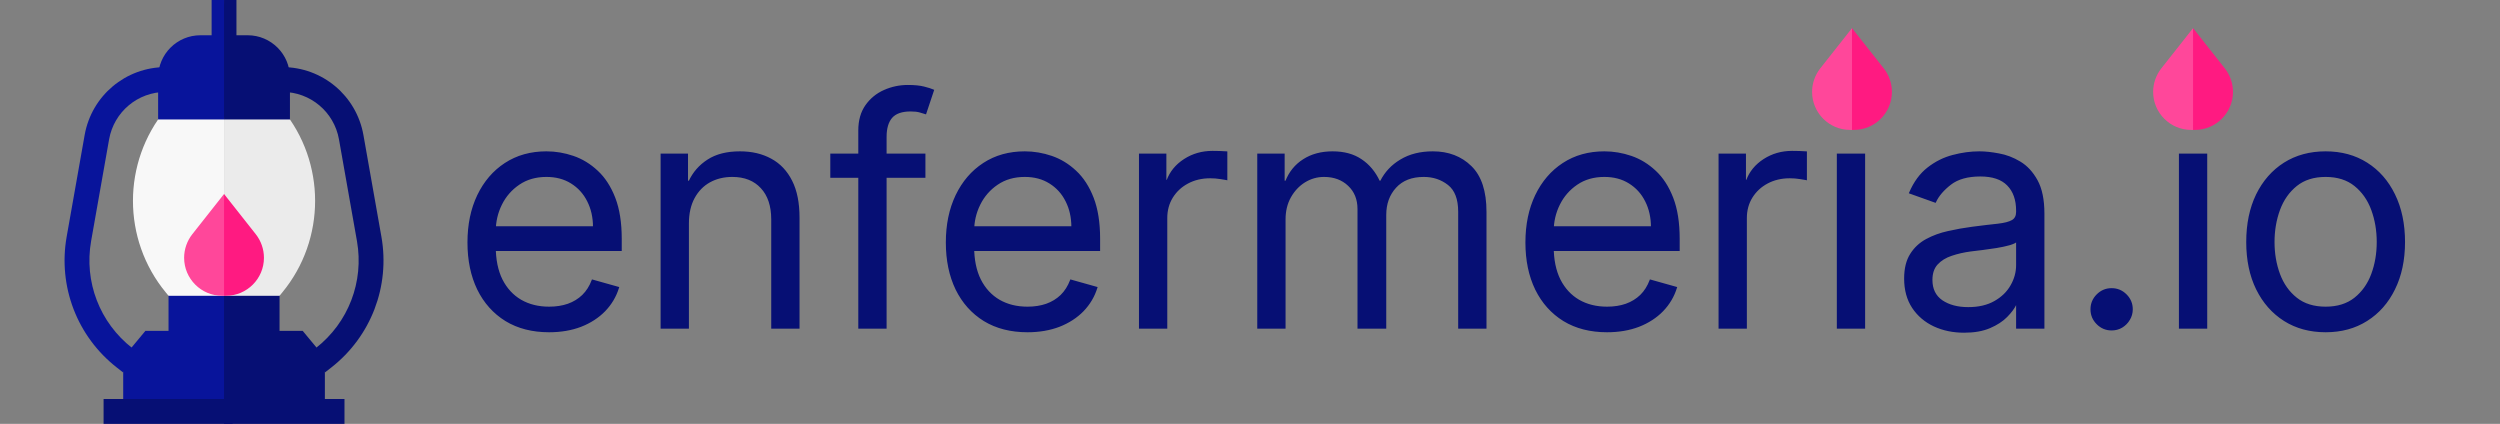 <svg width="3020" height="512" viewBox="0 0 3020 512" fill="none" xmlns="http://www.w3.org/2000/svg">
<rect x="0" y="0" width="3020" height="512" fill="#808080" stroke="none"/>
<path d="M663.335 400.364C643.153 400.364 625.744 395.909 611.108 387C596.562 378 585.335 365.455 577.426 349.364C569.608 333.182 565.699 314.364 565.699 292.909C565.699 271.455 569.608 252.545 577.426 236.182C585.335 219.727 596.335 206.909 610.426 197.727C624.608 188.455 641.153 183.818 660.062 183.818C670.972 183.818 681.744 185.636 692.381 189.273C703.017 192.909 712.699 198.818 721.426 207C730.153 215.091 737.108 225.818 742.29 239.182C747.472 252.545 750.062 269 750.062 288.545V302.182H588.608V274.364H717.335C717.335 262.545 714.972 252 710.244 242.727C705.608 233.455 698.972 226.136 690.335 220.773C681.79 215.409 671.699 212.727 660.062 212.727C647.244 212.727 636.153 215.909 626.79 222.273C617.517 228.545 610.381 236.727 605.381 246.818C600.381 256.909 597.881 267.727 597.881 279.273V297.818C597.881 313.636 600.608 327.045 606.062 338.045C611.608 348.955 619.29 357.273 629.108 363C638.926 368.636 650.335 371.455 663.335 371.455C671.79 371.455 679.426 370.273 686.244 367.909C693.153 365.455 699.108 361.818 704.108 357C709.108 352.091 712.972 346 715.699 338.727L746.79 347.455C743.517 358 738.017 367.273 730.29 375.273C722.563 383.182 713.017 389.364 701.653 393.818C690.29 398.182 677.517 400.364 663.335 400.364ZM831.199 270V396H799.017V186.545H830.108V219.273H832.835C837.744 208.636 845.199 200.091 855.199 193.636C865.199 187.091 878.108 183.818 893.926 183.818C908.108 183.818 920.517 186.727 931.153 192.545C941.79 198.273 950.063 207 955.972 218.727C961.881 230.364 964.835 245.091 964.835 262.909V396H932.653V265.091C932.653 248.636 928.381 235.818 919.835 226.636C911.29 217.364 899.563 212.727 884.653 212.727C874.381 212.727 865.199 214.955 857.108 219.409C849.108 223.864 842.79 230.364 838.153 238.909C833.517 247.455 831.199 257.818 831.199 270ZM1116.91 186.545V213.818H1004.01V186.545H1116.91ZM1037.82 396V157.636C1037.82 145.636 1040.64 135.636 1046.28 127.636C1051.91 119.636 1059.23 113.636 1068.23 109.636C1077.23 105.636 1086.73 103.636 1096.73 103.636C1104.64 103.636 1111.1 104.273 1116.1 105.545C1121.1 106.818 1124.82 108 1127.28 109.091L1118.01 136.909C1116.37 136.364 1114.1 135.682 1111.19 134.864C1108.37 134.045 1104.64 133.636 1100.01 133.636C1089.37 133.636 1081.69 136.318 1076.96 141.682C1072.32 147.045 1070.01 154.909 1070.01 165.273V396H1037.82ZM1241.21 400.364C1221.03 400.364 1203.62 395.909 1188.98 387C1174.44 378 1163.21 365.455 1155.3 349.364C1147.48 333.182 1143.57 314.364 1143.57 292.909C1143.57 271.455 1147.48 252.545 1155.3 236.182C1163.21 219.727 1174.21 206.909 1188.3 197.727C1202.48 188.455 1219.03 183.818 1237.94 183.818C1248.85 183.818 1259.62 185.636 1270.26 189.273C1280.89 192.909 1290.57 198.818 1299.3 207C1308.03 215.091 1314.98 225.818 1320.16 239.182C1325.35 252.545 1327.94 269 1327.94 288.545V302.182H1166.48V274.364H1295.21C1295.21 262.545 1292.85 252 1288.12 242.727C1283.48 233.455 1276.85 226.136 1268.21 220.773C1259.66 215.409 1249.57 212.727 1237.94 212.727C1225.12 212.727 1214.03 215.909 1204.66 222.273C1195.39 228.545 1188.26 236.727 1183.26 246.818C1178.26 256.909 1175.76 267.727 1175.76 279.273V297.818C1175.76 313.636 1178.48 327.045 1183.94 338.045C1189.48 348.955 1197.16 357.273 1206.98 363C1216.8 368.636 1228.21 371.455 1241.21 371.455C1249.66 371.455 1257.3 370.273 1264.12 367.909C1271.03 365.455 1276.98 361.818 1281.98 357C1286.98 352.091 1290.85 346 1293.57 338.727L1324.66 347.455C1321.39 358 1315.89 367.273 1308.16 375.273C1300.44 383.182 1290.89 389.364 1279.53 393.818C1268.16 398.182 1255.39 400.364 1241.21 400.364ZM1376.89 396V186.545H1407.98V218.182H1410.16C1413.98 207.818 1420.89 199.409 1430.89 192.955C1440.89 186.5 1452.16 183.273 1464.71 183.273C1467.07 183.273 1470.03 183.318 1473.57 183.409C1477.12 183.5 1479.8 183.636 1481.62 183.818V216.545C1480.53 216.273 1478.03 215.864 1474.12 215.318C1470.3 214.682 1466.26 214.364 1461.98 214.364C1451.8 214.364 1442.71 216.5 1434.71 220.773C1426.8 224.955 1420.53 230.773 1415.89 238.227C1411.35 245.591 1409.07 254 1409.07 263.455V396H1376.89ZM1519.77 396V186.545H1550.86V219.273H1553.59C1557.95 208.091 1564.99 199.409 1574.72 193.227C1584.45 186.955 1596.13 183.818 1609.77 183.818C1623.59 183.818 1635.09 186.955 1644.27 193.227C1653.54 199.409 1660.77 208.091 1665.95 219.273H1668.13C1673.49 208.455 1681.54 199.864 1692.27 193.5C1702.99 187.045 1715.86 183.818 1730.86 183.818C1749.59 183.818 1764.9 189.682 1776.81 201.409C1788.72 213.045 1794.68 231.182 1794.68 255.818V396H1762.49V255.818C1762.49 240.364 1758.27 229.318 1749.81 222.682C1741.36 216.045 1731.4 212.727 1719.95 212.727C1705.22 212.727 1693.81 217.182 1685.72 226.091C1677.63 234.909 1673.59 246.091 1673.59 259.636V396H1640.86V252.545C1640.86 240.636 1636.99 231.045 1629.27 223.773C1621.54 216.409 1611.59 212.727 1599.4 212.727C1591.04 212.727 1583.22 214.955 1575.95 219.409C1568.77 223.864 1562.95 230.045 1558.49 237.955C1554.13 245.773 1551.95 254.818 1551.95 265.091V396H1519.77ZM1941.34 400.364C1921.15 400.364 1903.74 395.909 1889.11 387C1874.56 378 1863.34 365.455 1855.43 349.364C1847.61 333.182 1843.7 314.364 1843.7 292.909C1843.7 271.455 1847.61 252.545 1855.43 236.182C1863.34 219.727 1874.34 206.909 1888.43 197.727C1902.61 188.455 1919.15 183.818 1938.06 183.818C1948.97 183.818 1959.74 185.636 1970.38 189.273C1981.02 192.909 1990.7 198.818 1999.43 207C2008.15 215.091 2015.11 225.818 2020.29 239.182C2025.47 252.545 2028.06 269 2028.06 288.545V302.182H1866.61V274.364H1995.34C1995.34 262.545 1992.97 252 1988.24 242.727C1983.61 233.455 1976.97 226.136 1968.34 220.773C1959.79 215.409 1949.7 212.727 1938.06 212.727C1925.24 212.727 1914.15 215.909 1904.79 222.273C1895.52 228.545 1888.38 236.727 1883.38 246.818C1878.38 256.909 1875.88 267.727 1875.88 279.273V297.818C1875.88 313.636 1878.61 327.045 1884.06 338.045C1889.61 348.955 1897.29 357.273 1907.11 363C1916.93 368.636 1928.34 371.455 1941.34 371.455C1949.79 371.455 1957.43 370.273 1964.24 367.909C1971.15 365.455 1977.11 361.818 1982.11 357C1987.11 352.091 1990.97 346 1993.7 338.727L2024.79 347.455C2021.52 358 2016.02 367.273 2008.29 375.273C2000.56 383.182 1991.02 389.364 1979.65 393.818C1968.29 398.182 1955.52 400.364 1941.34 400.364ZM2077.02 396V186.545H2108.11V218.182H2110.29C2114.11 207.818 2121.02 199.409 2131.02 192.955C2141.02 186.5 2152.29 183.273 2164.84 183.273C2167.2 183.273 2170.15 183.318 2173.7 183.409C2177.24 183.5 2179.93 183.636 2181.74 183.818V216.545C2180.65 216.273 2178.15 215.864 2174.24 215.318C2170.43 214.682 2166.38 214.364 2162.11 214.364C2151.93 214.364 2142.84 216.5 2134.84 220.773C2126.93 224.955 2120.65 230.773 2116.02 238.227C2111.47 245.591 2109.2 254 2109.2 263.455V396H2077.02ZM2219.89 396V186.545H2252.07V396H2219.89ZM2236.26 151.636C2229.98 151.636 2224.57 149.5 2220.03 145.227C2215.57 140.955 2213.35 135.818 2213.35 129.818C2213.35 123.818 2215.57 118.682 2220.03 114.409C2224.57 110.136 2229.98 108 2236.26 108C2242.53 108 2247.89 110.136 2252.35 114.409C2256.89 118.682 2259.16 123.818 2259.16 129.818C2259.16 135.818 2256.89 140.955 2252.35 145.227C2247.89 149.5 2242.53 151.636 2236.26 151.636ZM2372.65 400.909C2359.38 400.909 2347.34 398.409 2336.52 393.409C2325.7 388.318 2317.11 381 2310.74 371.455C2304.38 361.818 2301.2 350.182 2301.2 336.545C2301.2 324.545 2303.56 314.818 2308.29 307.364C2313.02 299.818 2319.34 293.909 2327.24 289.636C2335.15 285.364 2343.88 282.182 2353.43 280.091C2363.06 277.909 2372.74 276.182 2382.47 274.909C2395.2 273.273 2405.52 272.045 2413.43 271.227C2421.43 270.318 2427.24 268.818 2430.88 266.727C2434.61 264.636 2436.47 261 2436.47 255.818V254.727C2436.47 241.273 2432.79 230.818 2425.43 223.364C2418.15 215.909 2407.11 212.182 2392.29 212.182C2376.93 212.182 2364.88 215.545 2356.15 222.273C2347.43 229 2341.29 236.182 2337.74 243.818L2307.2 232.909C2312.65 220.182 2319.93 210.273 2329.02 203.182C2338.2 196 2348.2 191 2359.02 188.182C2369.93 185.273 2380.65 183.818 2391.2 183.818C2397.93 183.818 2405.65 184.636 2414.38 186.273C2423.2 187.818 2431.7 191.045 2439.88 195.955C2448.15 200.864 2455.02 208.273 2460.47 218.182C2465.93 228.091 2468.65 241.364 2468.65 258V396H2436.47V367.636H2434.84C2432.65 372.182 2429.02 377.045 2423.93 382.227C2418.84 387.409 2412.06 391.818 2403.61 395.455C2395.15 399.091 2384.84 400.909 2372.65 400.909ZM2377.56 372C2390.29 372 2401.02 369.5 2409.74 364.5C2418.56 359.5 2425.2 353.045 2429.65 345.136C2434.2 337.227 2436.47 328.909 2436.47 320.182V290.727C2435.11 292.364 2432.11 293.864 2427.47 295.227C2422.93 296.5 2417.65 297.636 2411.65 298.636C2405.74 299.545 2399.97 300.364 2394.34 301.091C2388.79 301.727 2384.29 302.273 2380.84 302.727C2372.47 303.818 2364.65 305.591 2357.38 308.045C2350.2 310.409 2344.38 314 2339.93 318.818C2335.56 323.545 2333.38 330 2333.38 338.182C2333.38 349.364 2337.52 357.818 2345.79 363.545C2354.15 369.182 2364.74 372 2377.56 372ZM2550.85 398.182C2544.12 398.182 2538.35 395.773 2533.53 390.955C2528.71 386.136 2526.3 380.364 2526.3 373.636C2526.3 366.909 2528.71 361.136 2533.53 356.318C2538.35 351.5 2544.12 349.091 2550.85 349.091C2557.57 349.091 2563.35 351.5 2568.16 356.318C2572.98 361.136 2575.39 366.909 2575.39 373.636C2575.39 378.091 2574.26 382.182 2571.98 385.909C2569.8 389.636 2566.85 392.636 2563.12 394.909C2559.48 397.091 2555.39 398.182 2550.85 398.182ZM2633.14 396V186.545H2665.32V396H2633.14ZM2649.51 151.636C2643.23 151.636 2637.82 149.5 2633.28 145.227C2628.82 140.955 2626.6 135.818 2626.6 129.818C2626.6 123.818 2628.82 118.682 2633.28 114.409C2637.82 110.136 2643.23 108 2649.51 108C2655.78 108 2661.14 110.136 2665.6 114.409C2670.14 118.682 2672.41 123.818 2672.41 129.818C2672.41 135.818 2670.14 140.955 2665.6 145.227C2661.14 149.5 2655.78 151.636 2649.51 151.636ZM2809.36 400.364C2790.45 400.364 2773.86 395.864 2759.59 386.864C2745.4 377.864 2734.31 365.273 2726.31 349.091C2718.4 332.909 2714.45 314 2714.45 292.364C2714.45 270.545 2718.4 251.5 2726.31 235.227C2734.31 218.955 2745.4 206.318 2759.59 197.318C2773.86 188.318 2790.45 183.818 2809.36 183.818C2828.27 183.818 2844.81 188.318 2858.99 197.318C2873.27 206.318 2884.36 218.955 2892.27 235.227C2900.27 251.5 2904.27 270.545 2904.27 292.364C2904.27 314 2900.27 332.909 2892.27 349.091C2884.36 365.273 2873.27 377.864 2858.99 386.864C2844.81 395.864 2828.27 400.364 2809.36 400.364ZM2809.36 371.455C2823.72 371.455 2835.54 367.773 2844.81 360.409C2854.09 353.045 2860.95 343.364 2865.4 331.364C2869.86 319.364 2872.09 306.364 2872.09 292.364C2872.09 278.364 2869.86 265.318 2865.4 253.227C2860.95 241.136 2854.09 231.364 2844.81 223.909C2835.54 216.455 2823.72 212.727 2809.36 212.727C2794.99 212.727 2783.18 216.455 2773.9 223.909C2764.63 231.364 2757.77 241.136 2753.31 253.227C2748.86 265.318 2746.63 278.364 2746.63 292.364C2746.63 306.364 2748.86 319.364 2753.31 331.364C2757.77 343.364 2764.63 353.045 2773.9 360.409C2783.18 367.773 2794.99 371.455 2809.36 371.455Z" fill="#060F74"/>
<path d="M611.108 387L610.582 387.85L610.588 387.854L611.108 387ZM577.426 349.364L576.526 349.799L576.529 349.805L577.426 349.364ZM577.426 236.182L576.525 235.749L576.524 235.751L577.426 236.182ZM610.426 197.727L610.972 198.565L610.973 198.564L610.426 197.727ZM692.381 189.273L692.704 188.326L692.704 188.326L692.381 189.273ZM721.426 207L720.742 207.73L720.746 207.733L721.426 207ZM742.29 239.182L743.222 238.82L743.222 238.82L742.29 239.182ZM750.062 302.182V303.182H751.062V302.182H750.062ZM588.608 302.182H587.608V303.182H588.608V302.182ZM588.608 274.364V273.364H587.608V274.364H588.608ZM717.335 274.364V275.364H718.335V274.364H717.335ZM710.244 242.727L709.35 243.174L709.353 243.181L710.244 242.727ZM690.335 220.773L689.804 221.62L689.808 221.622L690.335 220.773ZM626.79 222.273L627.35 223.101L627.352 223.1L626.79 222.273ZM605.381 246.818L604.485 246.374L604.485 246.374L605.381 246.818ZM606.062 338.045L605.167 338.49L605.171 338.499L606.062 338.045ZM629.108 363L628.604 363.864L628.61 363.867L629.108 363ZM686.244 367.909L686.572 368.854L686.579 368.851L686.244 367.909ZM704.108 357L704.802 357.72L704.809 357.714L704.108 357ZM715.699 338.727L715.969 337.764L715.085 337.516L714.763 338.376L715.699 338.727ZM746.79 347.455L747.745 347.751L748.049 346.769L747.06 346.492L746.79 347.455ZM730.29 375.273L731.005 375.972L731.009 375.967L730.29 375.273ZM701.653 393.818L702.012 394.752L702.018 394.749L701.653 393.818ZM663.335 399.364C643.304 399.364 626.082 394.944 611.628 386.146L610.588 387.854C625.407 396.874 643.003 401.364 663.335 401.364V399.364ZM611.634 386.15C597.256 377.253 586.154 364.853 578.324 348.923L576.529 349.805C584.516 366.056 595.869 378.747 610.582 387.85L611.634 386.15ZM578.327 348.929C570.585 332.906 566.699 314.242 566.699 292.909H564.699C564.699 314.485 568.63 333.457 576.526 349.799L578.327 348.929ZM566.699 292.909C566.699 271.577 570.585 252.819 578.328 236.613L576.524 235.751C568.631 252.271 564.699 271.332 564.699 292.909H566.699ZM578.327 236.615C586.164 220.311 597.047 207.639 610.972 198.565L609.88 196.889C595.623 206.18 584.506 219.144 576.525 235.749L578.327 236.615ZM610.973 198.564C624.974 189.41 641.324 184.818 660.062 184.818V182.818C640.982 182.818 624.242 187.499 609.879 196.89L610.973 198.564ZM660.062 184.818C670.858 184.818 681.522 186.617 692.057 190.219L692.704 188.326C681.967 184.656 671.085 182.818 660.062 182.818V184.818ZM692.057 190.219C702.551 193.807 712.112 199.638 720.742 207.73L722.11 206.27C713.286 197.998 703.483 192.012 692.704 188.326L692.057 190.219ZM720.746 207.733C729.342 215.702 736.219 226.293 741.357 239.543L743.222 238.82C737.997 225.344 730.965 214.48 722.106 206.267L720.746 207.733ZM741.357 239.543C746.482 252.758 749.062 269.082 749.062 288.545H751.062C751.062 268.918 748.462 252.333 743.222 238.82L741.357 239.543ZM749.062 288.545V302.182H751.062V288.545H749.062ZM750.062 301.182H588.608V303.182H750.062V301.182ZM589.608 302.182V274.364H587.608V302.182H589.608ZM588.608 275.364H717.335V273.364H588.608V275.364ZM718.335 274.364C718.335 262.409 715.943 251.704 711.135 242.273L709.353 243.181C714 252.295 716.335 262.682 716.335 274.364H718.335ZM711.139 242.28C706.421 232.845 699.66 225.386 690.863 219.923L689.808 221.622C698.284 226.886 704.795 234.064 709.35 243.174L711.139 242.28ZM690.867 219.926C682.139 214.448 671.857 211.727 660.062 211.727V213.727C671.54 213.727 681.441 216.371 689.804 221.62L690.867 219.926ZM660.062 211.727C647.071 211.727 635.778 214.955 626.228 221.446L627.352 223.1C636.528 216.863 647.417 213.727 660.062 213.727V211.727ZM626.229 221.444C616.813 227.815 609.561 236.129 604.485 246.374L606.277 247.262C611.2 237.325 618.222 229.276 627.35 223.101L626.229 221.444ZM604.485 246.374C599.415 256.607 596.881 267.577 596.881 279.273H598.881C598.881 267.877 601.347 257.212 606.277 247.262L604.485 246.374ZM596.881 279.273V297.818H598.881V279.273H596.881ZM596.881 297.818C596.881 313.748 599.627 327.318 605.167 338.49L606.958 337.601C601.589 326.773 598.881 313.525 598.881 297.818H596.881ZM605.171 338.499C610.797 349.565 618.607 358.032 628.604 363.864L629.612 362.136C619.972 356.513 612.419 348.344 606.954 337.592L605.171 338.499ZM628.61 363.867C638.601 369.603 650.187 372.455 663.335 372.455V370.455C650.484 370.455 639.251 367.67 629.606 362.133L628.61 363.867ZM663.335 372.455C671.883 372.455 679.632 371.26 686.572 368.854L685.917 366.964C679.22 369.286 671.697 370.455 663.335 370.455V372.455ZM686.579 368.851C693.615 366.352 699.694 362.643 704.802 357.72L703.414 356.28C698.522 360.994 692.692 364.557 685.91 366.967L686.579 368.851ZM704.809 357.714C709.923 352.692 713.862 346.473 716.635 339.078L714.763 338.376C712.081 345.527 708.292 351.49 703.407 356.286L704.809 357.714ZM715.429 339.69L746.52 348.417L747.06 346.492L715.969 337.764L715.429 339.69ZM745.835 347.158C742.609 357.553 737.19 366.69 729.571 374.578L731.009 375.967C738.844 367.856 744.425 358.447 747.745 347.751L745.835 347.158ZM729.574 374.574C721.956 382.372 712.534 388.479 701.288 392.887L702.018 394.749C713.5 390.248 723.169 383.992 731.005 375.972L729.574 374.574ZM701.295 392.885C690.063 397.198 677.414 399.364 663.335 399.364V401.364C677.62 401.364 690.517 399.166 702.012 394.752L701.295 392.885ZM831.199 396V397H832.199V396H831.199ZM799.017 396H798.017V397H799.017V396ZM799.017 186.545V185.545H798.017V186.545H799.017ZM830.108 186.545H831.108V185.545H830.108V186.545ZM830.108 219.273H829.108V220.273H830.108V219.273ZM832.835 219.273V220.273H833.475L833.743 219.692L832.835 219.273ZM855.199 193.636L855.741 194.477L855.747 194.473L855.199 193.636ZM931.153 192.545L930.674 193.423L930.679 193.426L931.153 192.545ZM955.972 218.727L955.079 219.177L955.08 219.18L955.972 218.727ZM964.835 396V397H965.835V396H964.835ZM932.653 396H931.653V397H932.653V396ZM919.835 226.636L919.1 227.314L919.103 227.318L919.835 226.636ZM857.108 219.409L856.626 218.533L856.621 218.535L857.108 219.409ZM838.153 238.909L837.274 238.432L837.274 238.432L838.153 238.909ZM830.199 270V396H832.199V270H830.199ZM831.199 395H799.017V397H831.199V395ZM800.017 396V186.545H798.017V396H800.017ZM799.017 187.545H830.108V185.545H799.017V187.545ZM829.108 186.545V219.273H831.108V186.545H829.108ZM830.108 220.273H832.835V218.273H830.108V220.273ZM833.743 219.692C838.571 209.231 845.898 200.83 855.741 194.477L854.657 192.796C844.5 199.352 836.917 208.042 831.927 218.854L833.743 219.692ZM855.747 194.473C865.539 188.064 878.241 184.818 893.926 184.818V182.818C877.975 182.818 864.859 186.118 854.651 192.8L855.747 194.473ZM893.926 184.818C907.969 184.818 920.207 187.698 930.674 193.423L931.633 191.668C920.827 185.757 908.247 182.818 893.926 182.818V184.818ZM930.679 193.426C941.119 199.048 949.253 207.616 955.079 219.177L956.865 218.277C950.872 206.384 942.46 197.498 931.628 191.665L930.679 193.426ZM955.08 219.18C960.897 230.634 963.835 245.194 963.835 262.909H965.835C965.835 244.988 962.865 230.093 956.863 218.274L955.08 219.18ZM963.835 262.909V396H965.835V262.909H963.835ZM964.835 395H932.653V397H964.835V395ZM933.653 396V265.091H931.653V396H933.653ZM933.653 265.091C933.653 248.465 929.333 235.374 920.567 225.955L919.103 227.318C927.428 236.263 931.653 248.808 931.653 265.091H933.653ZM920.571 225.959C911.801 216.443 899.786 211.727 884.653 211.727V213.727C899.339 213.727 910.778 218.284 919.1 227.314L920.571 225.959ZM884.653 211.727C874.231 211.727 864.88 213.988 856.626 218.533L857.59 220.285C865.517 215.921 874.53 213.727 884.653 213.727V211.727ZM856.621 218.535C848.445 223.088 841.995 229.731 837.274 238.432L839.032 239.386C843.584 230.997 849.771 224.639 857.594 220.283L856.621 218.535ZM837.274 238.432C832.541 247.157 830.199 257.693 830.199 270H832.199C832.199 257.943 834.493 247.753 839.032 239.386L837.274 238.432ZM1116.91 186.545H1117.91V185.545H1116.91V186.545ZM1116.91 213.818V214.818H1117.91V213.818H1116.91ZM1004.01 213.818H1003.01V214.818H1004.01V213.818ZM1004.01 186.545V185.545H1003.01V186.545H1004.01ZM1037.82 396H1036.82V397H1037.82V396ZM1046.28 127.636L1045.46 127.06L1045.46 127.06L1046.28 127.636ZM1068.23 109.636L1067.83 108.723L1067.83 108.723L1068.23 109.636ZM1116.1 105.545L1115.85 106.515L1115.85 106.515L1116.1 105.545ZM1127.28 109.091L1128.23 109.407L1128.51 108.546L1127.68 108.177L1127.28 109.091ZM1118.01 136.909L1117.69 137.858L1118.64 138.174L1118.95 137.225L1118.01 136.909ZM1111.19 134.864L1110.91 135.824L1110.92 135.826L1111.19 134.864ZM1076.96 141.682L1076.21 141.021L1076.2 141.028L1076.96 141.682ZM1070.01 396V397H1071.01V396H1070.01ZM1115.91 186.545V213.818H1117.91V186.545H1115.91ZM1116.91 212.818H1004.01V214.818H1116.91V212.818ZM1005.01 213.818V186.545H1003.01V213.818H1005.01ZM1004.01 187.545H1116.91V185.545H1004.01V187.545ZM1038.82 396V157.636H1036.82V396H1038.82ZM1038.82 157.636C1038.82 145.795 1041.6 136.009 1047.1 128.212L1045.46 127.06C1039.68 135.264 1036.82 145.477 1036.82 157.636H1038.82ZM1047.1 128.212C1052.63 120.361 1059.8 114.477 1068.64 110.55L1067.83 108.723C1058.66 112.795 1051.2 118.912 1045.46 127.06L1047.1 128.212ZM1068.64 110.55C1077.51 106.608 1086.87 104.636 1096.73 104.636V102.636C1086.6 102.636 1076.96 104.665 1067.83 108.723L1068.64 110.55ZM1096.73 104.636C1104.6 104.636 1110.96 105.27 1115.85 106.515L1116.34 104.576C1111.23 103.275 1104.69 102.636 1096.73 102.636V104.636ZM1115.85 106.515C1120.84 107.784 1124.5 108.949 1126.87 110.005L1127.68 108.177C1125.15 107.051 1121.36 105.853 1116.34 104.576L1115.85 106.515ZM1126.33 108.775L1117.06 136.593L1118.95 137.225L1128.23 109.407L1126.33 108.775ZM1118.32 135.96C1116.66 135.408 1114.37 134.721 1111.46 133.901L1110.92 135.826C1113.82 136.643 1116.08 137.32 1117.69 137.858L1118.32 135.96ZM1111.47 133.903C1108.52 133.048 1104.69 132.636 1100.01 132.636V134.636C1104.6 134.636 1108.22 135.043 1110.91 135.824L1111.47 133.903ZM1100.01 132.636C1089.22 132.636 1081.2 135.354 1076.21 141.021L1077.71 142.343C1082.17 137.282 1089.51 134.636 1100.01 134.636V132.636ZM1076.2 141.028C1071.35 146.641 1069.01 154.777 1069.01 165.273H1071.01C1071.01 155.041 1073.3 147.45 1077.72 142.336L1076.2 141.028ZM1069.01 165.273V396H1071.01V165.273H1069.01ZM1070.01 395H1037.82V397H1070.01V395ZM1188.98 387L1188.46 387.85L1188.46 387.854L1188.98 387ZM1155.3 349.364L1154.4 349.799L1154.4 349.805L1155.3 349.364ZM1155.3 236.182L1154.4 235.749L1154.4 235.751L1155.3 236.182ZM1188.3 197.727L1188.85 198.565L1188.85 198.564L1188.3 197.727ZM1270.26 189.273L1270.58 188.326L1270.58 188.326L1270.26 189.273ZM1299.3 207L1298.62 207.73L1298.62 207.733L1299.3 207ZM1320.16 239.182L1321.1 238.82L1321.1 238.82L1320.16 239.182ZM1327.94 302.182V303.182H1328.94V302.182H1327.94ZM1166.48 302.182H1165.48V303.182H1166.48V302.182ZM1166.48 274.364V273.364H1165.48V274.364H1166.48ZM1295.21 274.364V275.364H1296.21V274.364H1295.21ZM1288.12 242.727L1287.22 243.174L1287.23 243.181L1288.12 242.727ZM1268.21 220.773L1267.68 221.62L1267.68 221.622L1268.21 220.773ZM1204.66 222.273L1205.23 223.101L1205.23 223.1L1204.66 222.273ZM1183.26 246.818L1182.36 246.374L1182.36 246.374L1183.26 246.818ZM1183.94 338.045L1183.04 338.49L1183.05 338.499L1183.94 338.045ZM1206.98 363L1206.48 363.864L1206.49 363.867L1206.98 363ZM1264.12 367.909L1264.45 368.854L1264.45 368.851L1264.12 367.909ZM1281.98 357L1282.68 357.72L1282.68 357.714L1281.98 357ZM1293.57 338.727L1293.84 337.764L1292.96 337.516L1292.64 338.376L1293.57 338.727ZM1324.66 347.455L1325.62 347.751L1325.92 346.769L1324.94 346.492L1324.66 347.455ZM1308.16 375.273L1308.88 375.972L1308.88 375.967L1308.16 375.273ZM1279.53 393.818L1279.89 394.752L1279.89 394.749L1279.53 393.818ZM1241.21 399.364C1221.18 399.364 1203.96 394.944 1189.5 386.146L1188.46 387.854C1203.28 396.874 1220.88 401.364 1241.21 401.364V399.364ZM1189.51 386.15C1175.13 377.253 1164.03 364.853 1156.2 348.923L1154.4 349.805C1162.39 366.056 1173.74 378.747 1188.46 387.85L1189.51 386.15ZM1156.2 348.929C1148.46 332.906 1144.57 314.242 1144.57 292.909H1142.57C1142.57 314.485 1146.51 333.457 1154.4 349.799L1156.2 348.929ZM1144.57 292.909C1144.57 271.577 1148.46 252.819 1156.2 236.613L1154.4 235.751C1146.51 252.271 1142.57 271.332 1142.57 292.909H1144.57ZM1156.2 236.615C1164.04 220.311 1174.92 207.639 1188.85 198.565L1187.76 196.889C1173.5 206.18 1162.38 219.144 1154.4 235.749L1156.2 236.615ZM1188.85 198.564C1202.85 189.41 1219.2 184.818 1237.94 184.818V182.818C1218.86 182.818 1202.12 187.499 1187.75 196.89L1188.85 198.564ZM1237.94 184.818C1248.73 184.818 1259.4 186.617 1269.93 190.219L1270.58 188.326C1259.84 184.656 1248.96 182.818 1237.94 182.818V184.818ZM1269.93 190.219C1280.43 193.807 1289.99 199.638 1298.62 207.73L1299.99 206.27C1291.16 197.998 1281.36 192.012 1270.58 188.326L1269.93 190.219ZM1298.62 207.733C1307.22 215.702 1314.09 226.293 1319.23 239.543L1321.1 238.82C1315.87 225.344 1308.84 214.48 1299.98 206.267L1298.62 207.733ZM1319.23 239.543C1324.36 252.758 1326.94 269.082 1326.94 288.545H1328.94C1328.94 268.918 1326.34 252.333 1321.1 238.82L1319.23 239.543ZM1326.94 288.545V302.182H1328.94V288.545H1326.94ZM1327.94 301.182H1166.48V303.182H1327.94V301.182ZM1167.48 302.182V274.364H1165.48V302.182H1167.48ZM1166.48 275.364H1295.21V273.364H1166.48V275.364ZM1296.21 274.364C1296.21 262.409 1293.82 251.704 1289.01 242.273L1287.23 243.181C1291.87 252.295 1294.21 262.682 1294.21 274.364H1296.21ZM1289.01 242.28C1284.3 232.845 1277.53 225.386 1268.74 219.923L1267.68 221.622C1276.16 226.886 1282.67 234.064 1287.22 243.174L1289.01 242.28ZM1268.74 219.926C1260.01 214.448 1249.73 211.727 1237.94 211.727V213.727C1249.42 213.727 1259.32 216.371 1267.68 221.62L1268.74 219.926ZM1237.94 211.727C1224.95 211.727 1213.65 214.955 1204.1 221.446L1205.23 223.1C1214.4 216.863 1225.29 213.727 1237.94 213.727V211.727ZM1204.1 221.444C1194.69 227.815 1187.44 236.129 1182.36 246.374L1184.15 247.262C1189.08 237.325 1196.1 229.276 1205.23 223.101L1204.1 221.444ZM1182.36 246.374C1177.29 256.607 1174.76 267.577 1174.76 279.273H1176.76C1176.76 267.877 1179.22 257.212 1184.15 247.262L1182.36 246.374ZM1174.76 279.273V297.818H1176.76V279.273H1174.76ZM1174.76 297.818C1174.76 313.748 1177.5 327.318 1183.04 338.49L1184.83 337.601C1179.46 326.773 1176.76 313.525 1176.76 297.818H1174.76ZM1183.05 338.499C1188.67 349.565 1196.48 358.032 1206.48 363.864L1207.49 362.136C1197.85 356.513 1190.29 348.344 1184.83 337.592L1183.05 338.499ZM1206.49 363.867C1216.48 369.603 1228.06 372.455 1241.21 372.455V370.455C1228.36 370.455 1217.13 367.67 1207.48 362.133L1206.49 363.867ZM1241.21 372.455C1249.76 372.455 1257.51 371.26 1264.45 368.854L1263.79 366.964C1257.1 369.286 1249.57 370.455 1241.21 370.455V372.455ZM1264.45 368.851C1271.49 366.352 1277.57 362.643 1282.68 357.72L1281.29 356.28C1276.4 360.994 1270.57 364.557 1263.78 366.967L1264.45 368.851ZM1282.68 357.714C1287.8 352.692 1291.74 346.473 1294.51 339.078L1292.64 338.376C1289.96 345.527 1286.17 351.49 1281.28 356.286L1282.68 357.714ZM1293.3 339.69L1324.39 348.417L1324.94 346.492L1293.84 337.764L1293.3 339.69ZM1323.71 347.158C1320.48 357.553 1315.06 366.69 1307.45 374.578L1308.88 375.967C1316.72 367.856 1322.3 358.447 1325.62 347.751L1323.71 347.158ZM1307.45 374.574C1299.83 382.372 1290.41 388.479 1279.16 392.887L1279.89 394.749C1291.38 390.248 1301.04 383.992 1308.88 375.972L1307.45 374.574ZM1279.17 392.885C1267.94 397.198 1255.29 399.364 1241.21 399.364V401.364C1255.49 401.364 1268.39 399.166 1279.89 394.752L1279.17 392.885ZM1376.89 396H1375.89V397H1376.89V396ZM1376.89 186.545V185.545H1375.89V186.545H1376.89ZM1407.98 186.545H1408.98V185.545H1407.98V186.545ZM1407.98 218.182H1406.98V219.182H1407.98V218.182ZM1410.16 218.182V219.182H1410.86L1411.1 218.528L1410.16 218.182ZM1430.89 192.955L1430.35 192.114L1430.35 192.114L1430.89 192.955ZM1481.62 183.818H1482.62V182.913L1481.72 182.823L1481.62 183.818ZM1481.62 216.545L1481.38 217.516L1482.62 217.826V216.545H1481.62ZM1474.12 215.318L1473.95 216.305L1473.97 216.307L1473.98 216.309L1474.12 215.318ZM1434.71 220.773L1435.18 221.657L1435.18 221.655L1434.71 220.773ZM1415.89 238.227L1415.04 237.699L1415.04 237.702L1415.89 238.227ZM1409.07 396V397H1410.07V396H1409.07ZM1377.89 396V186.545H1375.89V396H1377.89ZM1376.89 187.545H1407.98V185.545H1376.89V187.545ZM1406.98 186.545V218.182H1408.98V186.545H1406.98ZM1407.98 219.182H1410.16V217.182H1407.98V219.182ZM1411.1 218.528C1414.84 208.383 1421.6 200.141 1431.43 193.795L1430.35 192.114C1420.18 198.677 1413.13 207.253 1409.23 217.836L1411.1 218.528ZM1431.43 193.795C1441.26 187.45 1452.35 184.273 1464.71 184.273V182.273C1451.98 182.273 1440.52 185.55 1430.35 192.114L1431.43 193.795ZM1464.71 184.273C1467.06 184.273 1470.01 184.318 1473.55 184.409L1473.6 182.409C1470.05 182.318 1467.09 182.273 1464.71 182.273V184.273ZM1473.55 184.409C1477.09 184.5 1479.74 184.635 1481.52 184.813L1481.72 182.823C1479.86 182.638 1477.15 182.5 1473.6 182.409L1473.55 184.409ZM1480.62 183.818V216.545H1482.62V183.818H1480.62ZM1481.86 215.575C1480.71 215.287 1478.15 214.871 1474.26 214.328L1473.98 216.309C1477.91 216.856 1480.35 217.258 1481.38 217.516L1481.86 215.575ZM1474.28 214.332C1470.41 213.685 1466.31 213.364 1461.98 213.364V215.364C1466.21 215.364 1470.2 215.678 1473.95 216.305L1474.28 214.332ZM1461.98 213.364C1451.66 213.364 1442.4 215.531 1434.24 219.891L1435.18 221.655C1443.02 217.469 1451.95 215.364 1461.98 215.364V213.364ZM1434.24 219.889C1426.18 224.152 1419.77 230.091 1415.04 237.699L1416.74 238.755C1421.28 231.454 1427.42 225.757 1435.18 221.657L1434.24 219.889ZM1415.04 237.702C1410.39 245.238 1408.07 253.832 1408.07 263.455H1410.07C1410.07 254.168 1412.3 245.944 1416.74 238.753L1415.04 237.702ZM1408.07 263.455V396H1410.07V263.455H1408.07ZM1409.07 395H1376.89V397H1409.07V395ZM1519.77 396H1518.77V397H1519.77V396ZM1519.77 186.545V185.545H1518.77V186.545H1519.77ZM1550.86 186.545H1551.86V185.545H1550.86V186.545ZM1550.86 219.273H1549.86V220.273H1550.86V219.273ZM1553.59 219.273V220.273H1554.27L1554.52 219.636L1553.59 219.273ZM1574.72 193.227L1575.26 194.071L1575.26 194.068L1574.72 193.227ZM1644.27 193.227L1643.7 194.053L1643.71 194.059L1644.27 193.227ZM1665.95 219.273L1665.04 219.693L1665.31 220.273H1665.95V219.273ZM1668.13 219.273V220.273H1668.75L1669.03 219.717L1668.13 219.273ZM1692.27 193.5L1692.78 194.36L1692.78 194.357L1692.27 193.5ZM1776.81 201.409L1776.11 202.122L1776.11 202.124L1776.81 201.409ZM1794.68 396V397H1795.68V396H1794.68ZM1762.49 396H1761.49V397H1762.49V396ZM1749.81 222.682L1749.2 223.468L1749.2 223.468L1749.81 222.682ZM1685.72 226.091L1686.46 226.767L1686.46 226.763L1685.72 226.091ZM1673.59 396V397H1674.59V396H1673.59ZM1640.86 396H1639.86V397H1640.86V396ZM1629.27 223.773L1628.58 224.497L1628.58 224.501L1629.27 223.773ZM1575.95 219.409L1575.43 218.556L1575.42 218.559L1575.95 219.409ZM1558.49 237.955L1557.62 237.464L1557.62 237.467L1558.49 237.955ZM1551.95 396V397H1552.95V396H1551.95ZM1520.77 396V186.545H1518.77V396H1520.77ZM1519.77 187.545H1550.86V185.545H1519.77V187.545ZM1549.86 186.545V219.273H1551.86V186.545H1549.86ZM1550.86 220.273H1553.59V218.273H1550.86V220.273ZM1554.52 219.636C1558.81 208.644 1565.72 200.134 1575.26 194.071L1574.19 192.383C1564.27 198.684 1557.09 207.538 1552.65 218.909L1554.52 219.636ZM1575.26 194.068C1584.8 187.917 1596.29 184.818 1609.77 184.818V182.818C1595.97 182.818 1584.1 185.993 1574.18 192.387L1575.26 194.068ZM1609.77 184.818C1623.43 184.818 1634.72 187.919 1643.7 194.053L1644.83 192.402C1635.45 185.99 1623.74 182.818 1609.77 182.818V184.818ZM1643.71 194.059C1652.82 200.128 1659.93 208.66 1665.04 219.693L1666.86 218.852C1661.61 207.522 1654.26 198.69 1644.82 192.395L1643.71 194.059ZM1665.95 220.273H1668.13V218.273H1665.95V220.273ZM1669.03 219.717C1674.3 209.078 1682.21 200.629 1692.78 194.36L1691.76 192.64C1680.87 199.099 1672.69 207.831 1667.23 218.829L1669.03 219.717ZM1692.78 194.357C1703.33 188.013 1716 184.818 1730.86 184.818V182.818C1715.71 182.818 1702.66 186.078 1691.75 192.643L1692.78 194.357ZM1730.86 184.818C1749.36 184.818 1764.41 190.601 1776.11 202.122L1777.51 200.697C1765.39 188.762 1749.81 182.818 1730.86 182.818V184.818ZM1776.11 202.124C1787.75 213.498 1793.68 231.322 1793.68 255.818H1795.68C1795.68 231.041 1789.69 212.592 1777.51 200.694L1776.11 202.124ZM1793.68 255.818V396H1795.68V255.818H1793.68ZM1794.68 395H1762.49V397H1794.68V395ZM1763.49 396V255.818H1761.49V396H1763.49ZM1763.49 255.818C1763.49 240.197 1759.22 228.794 1750.43 221.895L1749.2 223.468C1757.32 229.843 1761.49 240.53 1761.49 255.818H1763.49ZM1750.43 221.895C1741.79 215.111 1731.61 211.727 1719.95 211.727V213.727C1731.2 213.727 1740.93 216.98 1749.2 223.468L1750.43 221.895ZM1719.95 211.727C1705.01 211.727 1693.3 216.255 1684.98 225.419L1686.46 226.763C1694.32 218.108 1705.44 213.727 1719.95 213.727V211.727ZM1684.98 225.415C1676.7 234.442 1672.59 245.876 1672.59 259.636H1674.59C1674.59 246.306 1678.56 235.376 1686.46 226.767L1684.98 225.415ZM1672.59 259.636V396H1674.59V259.636H1672.59ZM1673.59 395H1640.86V397H1673.59V395ZM1641.86 396V252.545H1639.86V396H1641.86ZM1641.86 252.545C1641.86 240.398 1637.91 230.53 1629.95 223.045L1628.58 224.501C1636.08 231.561 1639.86 240.875 1639.86 252.545H1641.86ZM1629.96 223.049C1622.02 215.483 1611.8 211.727 1599.4 211.727V213.727C1611.37 213.727 1621.06 217.336 1628.58 224.497L1629.96 223.049ZM1599.4 211.727C1590.85 211.727 1582.85 214.007 1575.43 218.556L1576.47 220.262C1583.59 215.902 1591.23 213.727 1599.4 213.727V211.727ZM1575.42 218.559C1568.09 223.109 1562.15 229.419 1557.62 237.464L1559.37 238.445C1563.74 230.672 1569.45 224.618 1576.48 220.259L1575.42 218.559ZM1557.62 237.467C1553.16 245.455 1550.95 254.673 1550.95 265.091H1552.95C1552.95 254.963 1555.1 246.09 1559.37 238.442L1557.62 237.467ZM1550.95 265.091V396H1552.95V265.091H1550.95ZM1551.95 395H1519.77V397H1551.95V395ZM1889.11 387L1888.58 387.85L1888.59 387.854L1889.11 387ZM1855.43 349.364L1854.53 349.799L1854.53 349.805L1855.43 349.364ZM1855.43 236.182L1854.52 235.749L1854.52 235.751L1855.43 236.182ZM1888.43 197.727L1888.97 198.565L1888.97 198.564L1888.43 197.727ZM1970.38 189.273L1970.7 188.326L1970.7 188.326L1970.38 189.273ZM1999.43 207L1998.74 207.73L1998.75 207.733L1999.43 207ZM2020.29 239.182L2021.22 238.82L2021.22 238.82L2020.29 239.182ZM2028.06 302.182V303.182H2029.06V302.182H2028.06ZM1866.61 302.182H1865.61V303.182H1866.61V302.182ZM1866.61 274.364V273.364H1865.61V274.364H1866.61ZM1995.34 274.364V275.364H1996.34V274.364H1995.34ZM1988.24 242.727L1987.35 243.174L1987.35 243.181L1988.24 242.727ZM1968.34 220.773L1967.8 221.62L1967.81 221.622L1968.34 220.773ZM1904.79 222.273L1905.35 223.101L1905.35 223.1L1904.79 222.273ZM1883.38 246.818L1882.48 246.374L1882.48 246.374L1883.38 246.818ZM1884.06 338.045L1883.17 338.49L1883.17 338.499L1884.06 338.045ZM1907.11 363L1906.6 363.864L1906.61 363.867L1907.11 363ZM1964.24 367.909L1964.57 368.854L1964.58 368.851L1964.24 367.909ZM1982.11 357L1982.8 357.72L1982.81 357.714L1982.11 357ZM1993.7 338.727L1993.97 337.764L1993.08 337.516L1992.76 338.376L1993.7 338.727ZM2024.79 347.455L2025.74 347.751L2026.05 346.769L2025.06 346.492L2024.79 347.455ZM2008.29 375.273L2009.01 375.972L2009.01 375.967L2008.29 375.273ZM1979.65 393.818L1980.01 394.752L1980.02 394.749L1979.65 393.818ZM1941.34 399.364C1921.3 399.364 1904.08 394.944 1889.63 386.146L1888.59 387.854C1903.41 396.874 1921 401.364 1941.34 401.364V399.364ZM1889.63 386.15C1875.26 377.253 1864.15 364.853 1856.32 348.923L1854.53 349.805C1862.52 366.056 1873.87 378.747 1888.58 387.85L1889.63 386.15ZM1856.33 348.929C1848.59 332.906 1844.7 314.242 1844.7 292.909H1842.7C1842.7 314.485 1846.63 333.457 1854.53 349.799L1856.33 348.929ZM1844.7 292.909C1844.7 271.577 1848.59 252.819 1856.33 236.613L1854.52 235.751C1846.63 252.271 1842.7 271.332 1842.7 292.909H1844.7ZM1856.33 236.615C1864.16 220.311 1875.05 207.639 1888.97 198.565L1887.88 196.889C1873.62 206.18 1862.51 219.144 1854.52 235.749L1856.33 236.615ZM1888.97 198.564C1902.97 189.41 1919.32 184.818 1938.06 184.818V182.818C1918.98 182.818 1902.24 187.499 1887.88 196.89L1888.97 198.564ZM1938.06 184.818C1948.86 184.818 1959.52 186.617 1970.06 190.219L1970.7 188.326C1959.97 184.656 1949.08 182.818 1938.06 182.818V184.818ZM1970.06 190.219C1980.55 193.807 1990.11 199.638 1998.74 207.73L2000.11 206.27C1991.29 197.998 1981.48 192.012 1970.7 188.326L1970.06 190.219ZM1998.75 207.733C2007.34 215.702 2014.22 226.293 2019.36 239.543L2021.22 238.82C2016 225.344 2008.97 214.48 2000.11 206.267L1998.75 207.733ZM2019.36 239.543C2024.48 252.758 2027.06 269.082 2027.06 288.545H2029.06C2029.06 268.918 2026.46 252.333 2021.22 238.82L2019.36 239.543ZM2027.06 288.545V302.182H2029.06V288.545H2027.06ZM2028.06 301.182H1866.61V303.182H2028.06V301.182ZM1867.61 302.182V274.364H1865.61V302.182H1867.61ZM1866.61 275.364H1995.34V273.364H1866.61V275.364ZM1996.34 274.364C1996.34 262.409 1993.94 251.704 1989.14 242.273L1987.35 243.181C1992 252.295 1994.34 262.682 1994.34 274.364H1996.34ZM1989.14 242.28C1984.42 232.845 1977.66 225.386 1968.86 219.923L1967.81 221.622C1976.28 226.886 1982.79 234.064 1987.35 243.174L1989.14 242.28ZM1968.87 219.926C1960.14 214.448 1949.86 211.727 1938.06 211.727V213.727C1949.54 213.727 1959.44 216.371 1967.8 221.62L1968.87 219.926ZM1938.06 211.727C1925.07 211.727 1913.78 214.955 1904.23 221.446L1905.35 223.1C1914.53 216.863 1925.42 213.727 1938.06 213.727V211.727ZM1904.23 221.444C1894.81 227.815 1887.56 236.129 1882.48 246.374L1884.28 247.262C1889.2 237.325 1896.22 229.276 1905.35 223.101L1904.23 221.444ZM1882.48 246.374C1877.41 256.607 1874.88 267.577 1874.88 279.273H1876.88C1876.88 267.877 1879.35 257.212 1884.28 247.262L1882.48 246.374ZM1874.88 279.273V297.818H1876.88V279.273H1874.88ZM1874.88 297.818C1874.88 313.748 1877.63 327.318 1883.17 338.49L1884.96 337.601C1879.59 326.773 1876.88 313.525 1876.88 297.818H1874.88ZM1883.17 338.499C1888.8 349.565 1896.61 358.032 1906.6 363.864L1907.61 362.136C1897.97 356.513 1890.42 348.344 1884.95 337.592L1883.17 338.499ZM1906.61 363.867C1916.6 369.603 1928.19 372.455 1941.34 372.455V370.455C1928.48 370.455 1917.25 367.67 1907.61 362.133L1906.61 363.867ZM1941.34 372.455C1949.88 372.455 1957.63 371.26 1964.57 368.854L1963.92 366.964C1957.22 369.286 1949.7 370.455 1941.34 370.455V372.455ZM1964.58 368.851C1971.61 366.352 1977.69 362.643 1982.8 357.72L1981.41 356.28C1976.52 360.994 1970.69 364.557 1963.91 366.967L1964.58 368.851ZM1982.81 357.714C1987.92 352.692 1991.86 346.473 1994.64 339.078L1992.76 338.376C1990.08 345.527 1986.29 351.49 1981.41 356.286L1982.81 357.714ZM1993.43 339.69L2024.52 348.417L2025.06 346.492L1993.97 337.764L1993.43 339.69ZM2023.83 347.158C2020.61 357.553 2015.19 366.69 2007.57 374.578L2009.01 375.967C2016.84 367.856 2022.43 358.447 2025.74 347.751L2023.83 347.158ZM2007.57 374.574C1999.96 382.372 1990.53 388.479 1979.29 392.887L1980.02 394.749C1991.5 390.248 2001.17 383.992 2009.01 375.972L2007.57 374.574ZM1979.29 392.885C1968.06 397.198 1955.41 399.364 1941.34 399.364V401.364C1955.62 401.364 1968.52 399.166 1980.01 394.752L1979.29 392.885ZM2077.02 396H2076.02V397H2077.02V396ZM2077.02 186.545V185.545H2076.02V186.545H2077.02ZM2108.11 186.545H2109.11V185.545H2108.11V186.545ZM2108.11 218.182H2107.11V219.182H2108.11V218.182ZM2110.29 218.182V219.182H2110.99L2111.23 218.528L2110.29 218.182ZM2131.02 192.955L2130.47 192.114L2130.47 192.114L2131.02 192.955ZM2181.74 183.818H2182.74V182.913L2181.84 182.823L2181.74 183.818ZM2181.74 216.545L2181.5 217.516L2182.74 217.826V216.545H2181.74ZM2174.24 215.318L2174.08 216.305L2174.09 216.307L2174.11 216.309L2174.24 215.318ZM2134.84 220.773L2135.3 221.657L2135.31 221.655L2134.84 220.773ZM2116.02 238.227L2115.17 237.699L2115.17 237.702L2116.02 238.227ZM2109.2 396V397H2110.2V396H2109.2ZM2078.02 396V186.545H2076.02V396H2078.02ZM2077.02 187.545H2108.11V185.545H2077.02V187.545ZM2107.11 186.545V218.182H2109.11V186.545H2107.11ZM2108.11 219.182H2110.29V217.182H2108.11V219.182ZM2111.23 218.528C2114.97 208.383 2121.73 200.141 2131.56 193.795L2130.47 192.114C2120.31 198.677 2113.25 207.253 2109.35 217.836L2111.23 218.528ZM2131.56 193.795C2141.39 187.45 2152.47 184.273 2164.84 184.273V182.273C2152.11 182.273 2140.65 185.55 2130.47 192.114L2131.56 193.795ZM2164.84 184.273C2167.19 184.273 2170.13 184.318 2173.67 184.409L2173.72 182.409C2170.17 182.318 2167.21 182.273 2164.84 182.273V184.273ZM2173.67 184.409C2177.21 184.5 2179.86 184.635 2181.64 184.813L2181.84 182.823C2179.99 182.638 2177.28 182.5 2173.72 182.409L2173.67 184.409ZM2180.74 183.818V216.545H2182.74V183.818H2180.74ZM2181.99 215.575C2180.83 215.287 2178.28 214.871 2174.38 214.328L2174.11 216.309C2178.03 216.856 2180.47 217.258 2181.5 217.516L2181.99 215.575ZM2174.41 214.332C2170.53 213.685 2166.43 213.364 2162.11 213.364V215.364C2166.33 215.364 2170.32 215.678 2174.08 216.305L2174.41 214.332ZM2162.11 213.364C2151.78 213.364 2142.53 215.531 2134.36 219.891L2135.31 221.655C2143.14 217.469 2152.07 215.364 2162.11 215.364V213.364ZM2134.37 219.889C2126.31 224.152 2119.9 230.091 2115.17 237.699L2116.87 238.755C2121.41 231.454 2127.55 225.757 2135.3 221.657L2134.37 219.889ZM2115.17 237.702C2110.51 245.238 2108.2 253.832 2108.2 263.455H2110.2C2110.2 254.168 2112.43 245.944 2116.87 238.753L2115.17 237.702ZM2108.2 263.455V396H2110.2V263.455H2108.2ZM2109.2 395H2077.02V397H2109.2V395ZM2219.89 396H2218.89V397H2219.89V396ZM2219.89 186.545V185.545H2218.89V186.545H2219.89ZM2252.07 186.545H2253.07V185.545H2252.07V186.545ZM2252.07 396V397H2253.07V396H2252.07ZM2220.03 145.227L2219.34 145.949L2219.34 145.956L2220.03 145.227ZM2220.03 114.409L2219.34 113.68L2219.34 113.687L2220.03 114.409ZM2252.35 114.409L2251.65 115.131L2251.66 115.138L2252.35 114.409ZM2252.35 145.227L2251.66 144.499L2251.65 144.506L2252.35 145.227ZM2220.89 396V186.545H2218.89V396H2220.89ZM2219.89 187.545H2252.07V185.545H2219.89V187.545ZM2251.07 186.545V396H2253.07V186.545H2251.07ZM2252.07 395H2219.89V397H2252.07V395ZM2236.26 150.636C2230.24 150.636 2225.07 148.596 2220.71 144.499L2219.34 145.956C2224.08 150.404 2229.73 152.636 2236.26 152.636V150.636ZM2220.72 144.506C2216.46 140.415 2214.35 135.537 2214.35 129.818H2212.35C2212.35 136.099 2214.69 141.494 2219.34 145.949L2220.72 144.506ZM2214.35 129.818C2214.35 124.099 2216.46 119.221 2220.72 115.131L2219.34 113.687C2214.69 118.143 2212.35 123.537 2212.35 129.818H2214.35ZM2220.71 115.138C2225.07 111.04 2230.24 109 2236.26 109V107C2229.73 107 2224.08 109.232 2219.34 113.68L2220.71 115.138ZM2236.26 109C2242.28 109 2247.39 111.04 2251.65 115.131L2253.04 113.687C2248.39 109.233 2242.78 107 2236.26 107V109ZM2251.66 115.138C2256.02 119.23 2258.16 124.106 2258.16 129.818H2260.16C2260.16 123.53 2257.77 118.134 2253.03 113.68L2251.66 115.138ZM2258.16 129.818C2258.16 135.53 2256.02 140.406 2251.66 144.499L2253.03 145.956C2257.77 141.503 2260.16 136.106 2260.16 129.818H2258.16ZM2251.65 144.506C2247.39 148.597 2242.28 150.636 2236.26 150.636V152.636C2242.78 152.636 2248.39 150.403 2253.04 145.949L2251.65 144.506ZM2336.52 393.409L2336.09 394.314L2336.1 394.317L2336.52 393.409ZM2310.74 371.455L2309.91 372.006L2309.91 372.009L2310.74 371.455ZM2308.29 307.364L2309.13 307.899L2309.14 307.895L2308.29 307.364ZM2353.43 280.091L2353.64 281.068L2353.65 281.066L2353.43 280.091ZM2382.47 274.909L2382.34 273.917L2382.34 273.918L2382.47 274.909ZM2413.43 271.227L2413.53 272.222L2413.54 272.221L2413.43 271.227ZM2430.88 266.727L2430.39 265.855L2430.38 265.86L2430.88 266.727ZM2425.43 223.364L2424.71 224.062L2424.71 224.066L2425.43 223.364ZM2356.15 222.273L2356.76 223.065L2356.76 223.065L2356.15 222.273ZM2337.74 243.818L2337.41 244.76L2338.27 245.067L2338.65 244.239L2337.74 243.818ZM2307.2 232.909L2306.28 232.515L2305.86 233.493L2306.86 233.851L2307.2 232.909ZM2329.02 203.182L2329.63 203.97L2329.63 203.969L2329.02 203.182ZM2359.02 188.182L2359.27 189.15L2359.27 189.148L2359.02 188.182ZM2414.38 186.273L2414.2 187.256L2414.21 187.258L2414.38 186.273ZM2439.88 195.955L2439.37 196.812L2439.37 196.815L2439.88 195.955ZM2460.47 218.182L2459.6 218.664L2459.6 218.664L2460.47 218.182ZM2468.65 396V397H2469.65V396H2468.65ZM2436.47 396H2435.47V397H2436.47V396ZM2436.47 367.636H2437.47V366.636H2436.47V367.636ZM2434.84 367.636V366.636H2434.21L2433.93 367.204L2434.84 367.636ZM2423.93 382.227L2424.64 382.928L2424.64 382.928L2423.93 382.227ZM2403.61 395.455L2403.21 394.536L2403.61 395.455ZM2409.74 364.5L2409.25 363.63L2409.25 363.632L2409.74 364.5ZM2429.65 345.136L2428.79 344.638L2428.78 344.646L2429.65 345.136ZM2436.47 290.727H2437.47V287.965L2435.7 290.087L2436.47 290.727ZM2427.47 295.227L2427.74 296.19L2427.75 296.187L2427.47 295.227ZM2411.65 298.636L2411.81 299.625L2411.82 299.623L2411.65 298.636ZM2394.34 301.091L2394.45 302.084L2394.46 302.083L2394.34 301.091ZM2380.84 302.727L2380.96 303.719L2380.97 303.719L2380.84 302.727ZM2357.38 308.045L2357.69 308.995L2357.7 308.993L2357.38 308.045ZM2339.93 318.818L2339.19 318.139L2339.19 318.14L2339.93 318.818ZM2345.79 363.545L2345.22 364.368L2345.23 364.375L2345.79 363.545ZM2372.65 399.909C2359.51 399.909 2347.61 397.434 2336.94 392.501L2336.1 394.317C2347.06 399.384 2359.25 401.909 2372.65 401.909V399.909ZM2336.94 392.504C2326.28 387.487 2317.83 380.287 2311.58 370.9L2309.91 372.009C2316.38 381.713 2325.12 389.149 2336.09 394.314L2336.94 392.504ZM2311.58 370.903C2305.34 361.458 2302.2 350.022 2302.2 336.545H2300.2C2300.2 350.342 2303.42 362.178 2309.91 372.006L2311.58 370.903ZM2302.2 336.545C2302.2 324.669 2304.54 315.146 2309.13 307.899L2307.45 306.828C2302.59 314.491 2300.2 324.422 2300.2 336.545H2302.2ZM2309.14 307.895C2313.77 300.497 2319.96 294.708 2327.72 290.516L2326.77 288.757C2318.71 293.111 2312.26 299.139 2307.44 306.833L2309.14 307.895ZM2327.72 290.516C2335.54 286.292 2344.18 283.14 2353.64 281.068L2353.21 279.114C2343.58 281.223 2334.77 284.436 2326.77 288.757L2327.72 290.516ZM2353.65 281.066C2363.25 278.891 2372.9 277.169 2382.6 275.901L2382.34 273.918C2372.58 275.194 2362.87 276.927 2353.21 279.116L2353.65 281.066ZM2382.6 275.901C2395.32 274.265 2405.63 273.039 2413.53 272.222L2413.32 270.233C2405.4 271.052 2395.08 272.28 2382.34 273.917L2382.6 275.901ZM2413.54 272.221C2421.57 271.308 2427.56 269.79 2431.38 267.594L2430.38 265.86C2426.93 267.846 2421.28 269.328 2413.31 270.234L2413.54 272.221ZM2431.37 267.599C2435.48 265.291 2437.47 261.271 2437.47 255.818H2435.47C2435.47 260.729 2433.73 263.982 2430.39 265.855L2431.37 267.599ZM2437.47 255.818V254.727H2435.47V255.818H2437.47ZM2437.47 254.727C2437.47 241.088 2433.73 230.352 2426.14 222.661L2424.71 224.066C2431.85 231.285 2435.47 241.458 2435.47 254.727H2437.47ZM2426.14 222.665C2418.61 214.949 2407.26 211.182 2392.29 211.182V213.182C2406.95 213.182 2417.69 216.87 2424.71 224.062L2426.14 222.665ZM2392.29 211.182C2376.79 211.182 2364.5 214.574 2355.54 221.481L2356.76 223.065C2365.26 216.517 2377.06 213.182 2392.29 213.182V211.182ZM2355.54 221.481C2346.73 228.277 2340.47 235.577 2336.84 243.397L2338.65 244.239C2342.11 236.787 2348.13 229.723 2356.76 223.065L2355.54 221.481ZM2338.08 242.876L2307.54 231.967L2306.86 233.851L2337.41 244.76L2338.08 242.876ZM2308.12 233.303C2313.52 220.7 2320.7 210.938 2329.63 203.97L2328.4 202.393C2319.15 209.607 2311.79 219.664 2306.28 232.515L2308.12 233.303ZM2329.63 203.969C2338.71 196.868 2348.59 191.932 2359.27 189.15L2358.76 187.214C2347.81 190.068 2337.69 195.132 2328.4 202.394L2329.63 203.969ZM2359.27 189.148C2370.11 186.26 2380.75 184.818 2391.2 184.818V182.818C2380.56 182.818 2369.75 184.286 2358.76 187.216L2359.27 189.148ZM2391.2 184.818C2397.85 184.818 2405.51 185.627 2414.2 187.256L2414.56 185.29C2405.79 183.645 2398 182.818 2391.2 182.818V184.818ZM2414.21 187.258C2422.9 188.781 2431.28 191.962 2439.37 196.812L2440.4 195.097C2432.12 190.129 2423.5 186.856 2414.55 185.288L2414.21 187.258ZM2439.37 196.815C2447.46 201.618 2454.21 208.884 2459.6 218.664L2461.35 217.7C2455.82 207.662 2448.84 200.11 2440.39 195.095L2439.37 196.815ZM2459.6 218.664C2464.94 228.372 2467.65 241.458 2467.65 258H2469.65C2469.65 241.269 2466.91 227.81 2461.35 217.7L2459.6 218.664ZM2467.65 258V396H2469.65V258H2467.65ZM2468.65 395H2436.47V397H2468.65V395ZM2437.47 396V367.636H2435.47V396H2437.47ZM2436.47 366.636H2434.84V368.636H2436.47V366.636ZM2433.93 367.204C2431.82 371.617 2428.26 376.392 2423.21 381.526L2424.64 382.928C2429.78 377.699 2433.49 372.747 2435.74 368.069L2433.93 367.204ZM2423.21 381.526C2418.23 386.595 2411.58 390.938 2403.21 394.536L2404 396.373C2412.55 392.699 2419.44 388.224 2424.64 382.928L2423.21 381.526ZM2403.21 394.536C2394.92 398.104 2384.74 399.909 2372.65 399.909V401.909C2384.93 401.909 2395.39 400.078 2404 396.373L2403.21 394.536ZM2377.56 373C2390.42 373 2401.33 370.475 2410.24 365.368L2409.25 363.632C2400.71 368.525 2390.16 371 2377.56 371V373ZM2410.24 365.37C2419.19 360.291 2425.97 353.713 2430.52 345.627L2428.78 344.646C2424.43 352.378 2417.93 358.709 2409.25 363.63L2410.24 365.37ZM2430.52 345.635C2435.15 337.581 2437.47 329.092 2437.47 320.182H2435.47C2435.47 328.726 2433.25 336.873 2428.79 344.638L2430.52 345.635ZM2437.47 320.182V290.727H2435.47V320.182H2437.47ZM2435.7 290.087C2435.15 290.756 2434.19 291.465 2432.75 292.185C2431.32 292.9 2429.47 293.596 2427.19 294.268L2427.75 296.187C2430.11 295.495 2432.08 294.759 2433.65 293.974C2435.21 293.194 2436.43 292.335 2437.24 291.367L2435.7 290.087ZM2427.2 294.264C2422.7 295.525 2417.46 296.654 2411.49 297.65L2411.82 299.623C2417.84 298.618 2423.15 297.475 2427.74 296.19L2427.2 294.264ZM2411.5 297.648C2405.6 298.556 2399.84 299.373 2394.21 300.099L2394.46 302.083C2400.11 301.354 2405.89 300.535 2411.81 299.625L2411.5 297.648ZM2394.22 300.097C2388.67 300.734 2384.17 301.28 2380.7 301.736L2380.97 303.719C2384.41 303.265 2388.91 302.72 2394.45 302.084L2394.22 300.097ZM2380.71 301.736C2372.28 302.834 2364.4 304.621 2357.06 307.098L2357.7 308.993C2364.91 306.561 2372.66 304.802 2380.96 303.719L2380.71 301.736ZM2357.07 307.096C2349.75 309.504 2343.78 313.179 2339.19 318.139L2340.66 319.497C2344.98 314.821 2350.65 311.314 2357.69 308.995L2357.07 307.096ZM2339.19 318.14C2334.61 323.098 2332.38 329.819 2332.38 338.182H2334.38C2334.38 330.18 2336.51 323.993 2340.66 319.496L2339.19 318.14ZM2332.38 338.182C2332.38 349.649 2336.64 358.431 2345.22 364.368L2346.36 362.723C2338.39 357.206 2334.38 349.078 2334.38 338.182H2332.38ZM2345.23 364.375C2353.8 370.149 2364.6 373 2377.56 373V371C2364.89 371 2354.51 368.215 2346.35 362.716L2345.23 364.375ZM2533.53 390.955L2534.24 390.247L2534.24 390.247L2533.53 390.955ZM2568.16 356.318L2568.87 355.611L2568.87 355.611L2568.16 356.318ZM2571.98 385.909L2571.13 385.388L2571.12 385.396L2571.12 385.404L2571.98 385.909ZM2563.12 394.909L2563.63 395.767L2563.64 395.763L2563.12 394.909ZM2550.85 397.182C2544.39 397.182 2538.87 394.881 2534.24 390.247L2532.82 391.662C2537.82 396.665 2543.85 399.182 2550.85 399.182V397.182ZM2534.24 390.247C2529.6 385.614 2527.3 380.095 2527.3 373.636H2525.3C2525.3 380.633 2527.82 386.659 2532.82 391.662L2534.24 390.247ZM2527.3 373.636C2527.3 367.178 2529.6 361.659 2534.24 357.025L2532.82 355.611C2527.82 360.614 2525.3 366.64 2525.3 373.636H2527.3ZM2534.24 357.025C2538.87 352.392 2544.39 350.091 2550.85 350.091V348.091C2543.85 348.091 2537.82 350.608 2532.82 355.611L2534.24 357.025ZM2550.85 350.091C2557.3 350.091 2562.82 352.392 2567.46 357.025L2568.87 355.611C2563.87 350.608 2557.84 348.091 2550.85 348.091V350.091ZM2567.46 357.025C2572.09 361.659 2574.39 367.178 2574.39 373.636H2576.39C2576.39 366.64 2573.87 360.614 2568.87 355.611L2567.46 357.025ZM2574.39 373.636C2574.39 377.911 2573.3 381.821 2571.13 385.388L2572.84 386.43C2575.21 382.542 2576.39 378.271 2576.39 373.636H2574.39ZM2571.12 385.404C2569.02 388.987 2566.19 391.868 2562.6 394.055L2563.64 395.763C2567.51 393.405 2570.58 390.286 2572.85 386.414L2571.12 385.404ZM2562.6 394.052C2559.14 396.133 2555.22 397.182 2550.85 397.182V399.182C2555.56 399.182 2559.83 398.048 2563.63 395.767L2562.6 394.052ZM2633.14 396H2632.14V397H2633.14V396ZM2633.14 186.545V185.545H2632.14V186.545H2633.14ZM2665.32 186.545H2666.32V185.545H2665.32V186.545ZM2665.32 396V397H2666.32V396H2665.32ZM2633.28 145.227L2632.59 145.949L2632.59 145.956L2633.28 145.227ZM2633.28 114.409L2632.59 113.68L2632.59 113.687L2633.28 114.409ZM2665.6 114.409L2664.9 115.131L2664.91 115.138L2665.6 114.409ZM2665.6 145.227L2664.91 144.499L2664.9 144.506L2665.6 145.227ZM2634.14 396V186.545H2632.14V396H2634.14ZM2633.14 187.545H2665.32V185.545H2633.14V187.545ZM2664.32 186.545V396H2666.32V186.545H2664.32ZM2665.32 395H2633.14V397H2665.32V395ZM2649.51 150.636C2643.49 150.636 2638.32 148.596 2633.96 144.499L2632.59 145.956C2637.33 150.404 2642.98 152.636 2649.51 152.636V150.636ZM2633.97 144.506C2629.71 140.415 2627.6 135.537 2627.6 129.818H2625.6C2625.6 136.099 2627.94 141.494 2632.59 145.949L2633.97 144.506ZM2627.6 129.818C2627.6 124.099 2629.71 119.221 2633.97 115.131L2632.59 113.687C2627.94 118.143 2625.6 123.537 2625.6 129.818H2627.6ZM2633.96 115.138C2638.32 111.04 2643.49 109 2649.51 109V107C2642.98 107 2637.33 109.232 2632.59 113.68L2633.96 115.138ZM2649.51 109C2655.53 109 2660.64 111.04 2664.9 115.131L2666.29 113.687C2661.64 109.233 2656.03 107 2649.51 107V109ZM2664.91 115.138C2669.27 119.23 2671.41 124.106 2671.41 129.818H2673.41C2673.41 123.53 2671.02 118.134 2666.28 113.68L2664.91 115.138ZM2671.41 129.818C2671.41 135.53 2669.27 140.406 2664.91 144.499L2666.28 145.956C2671.02 141.503 2673.41 136.106 2673.41 129.818H2671.41ZM2664.9 144.506C2660.64 148.597 2655.53 150.636 2649.51 150.636V152.636C2656.03 152.636 2661.64 150.403 2666.29 145.949L2664.9 144.506ZM2759.59 386.864L2759.05 387.708L2759.05 387.71L2759.59 386.864ZM2726.31 349.091L2725.41 349.53L2725.42 349.534L2726.31 349.091ZM2726.31 235.227L2725.42 234.786L2725.41 234.79L2726.31 235.227ZM2759.59 197.318L2759.05 196.472L2759.05 196.474L2759.59 197.318ZM2858.99 197.318L2858.46 198.163L2858.46 198.164L2858.99 197.318ZM2892.27 235.227L2891.37 235.664L2891.37 235.668L2892.27 235.227ZM2892.27 349.091L2891.37 348.648L2891.37 348.652L2892.27 349.091ZM2858.99 386.864L2858.46 386.018L2858.46 386.019L2858.99 386.864ZM2844.81 360.409L2844.19 359.626L2844.19 359.626L2844.81 360.409ZM2865.4 331.364L2866.34 331.712L2866.34 331.712L2865.4 331.364ZM2865.4 253.227L2866.34 252.882L2866.34 252.882L2865.4 253.227ZM2844.81 223.909L2845.44 223.13L2845.44 223.13L2844.81 223.909ZM2773.9 223.909L2773.28 223.13L2773.28 223.13L2773.9 223.909ZM2753.31 253.227L2752.37 252.882L2752.37 252.882L2753.31 253.227ZM2753.31 331.364L2752.38 331.712L2752.38 331.712L2753.31 331.364ZM2773.9 360.409L2774.53 359.626L2774.53 359.626L2773.9 360.409ZM2809.36 399.364C2790.61 399.364 2774.21 394.905 2760.12 386.018L2759.05 387.71C2773.5 396.822 2790.28 401.364 2809.36 401.364V399.364ZM2760.12 386.019C2746.11 377.125 2735.13 364.678 2727.21 348.648L2725.42 349.534C2733.49 365.867 2744.7 378.602 2759.05 387.708L2760.12 386.019ZM2727.21 348.652C2719.38 332.632 2715.45 313.878 2715.45 292.364H2713.45C2713.45 314.122 2717.43 333.187 2725.41 349.53L2727.21 348.652ZM2715.45 292.364C2715.45 270.666 2719.38 251.776 2727.21 235.664L2725.41 234.79C2717.43 251.224 2713.45 270.425 2713.45 292.364H2715.45ZM2727.21 235.668C2735.14 219.547 2746.11 207.056 2760.12 198.163L2759.05 196.474C2744.7 205.58 2733.49 218.362 2725.42 234.786L2727.21 235.668ZM2760.12 198.164C2774.21 189.277 2790.61 184.818 2809.36 184.818V182.818C2790.28 182.818 2773.5 187.36 2759.05 196.472L2760.12 198.164ZM2809.36 184.818C2828.1 184.818 2844.46 189.277 2858.46 198.163L2859.53 196.474C2845.17 187.36 2828.43 182.818 2809.36 182.818V184.818ZM2858.46 198.164C2872.56 207.057 2883.53 219.547 2891.37 235.664L2893.17 234.79C2885.18 218.362 2873.97 205.579 2859.53 196.472L2858.46 198.164ZM2891.37 235.668C2899.29 251.779 2903.27 270.668 2903.27 292.364H2905.27C2905.27 270.423 2901.24 251.221 2893.16 234.786L2891.37 235.668ZM2903.27 292.364C2903.27 313.876 2899.29 332.628 2891.37 348.648L2893.16 349.534C2901.24 333.19 2905.27 314.124 2905.27 292.364H2903.27ZM2891.37 348.652C2883.54 364.678 2872.57 377.124 2858.46 386.018L2859.53 387.71C2873.97 378.604 2885.18 365.867 2893.17 349.53L2891.37 348.652ZM2858.46 386.019C2844.46 394.905 2828.1 399.364 2809.36 399.364V401.364C2828.43 401.364 2845.17 396.822 2859.53 387.708L2858.46 386.019ZM2809.36 372.455C2823.9 372.455 2835.95 368.724 2845.43 361.192L2844.19 359.626C2835.13 366.821 2823.55 370.455 2809.36 370.455V372.455ZM2845.43 361.192C2854.86 353.706 2861.83 343.868 2866.34 331.712L2864.47 331.016C2860.07 342.859 2853.31 352.385 2844.19 359.626L2845.43 361.192ZM2866.34 331.712C2870.84 319.59 2873.09 306.471 2873.09 292.364H2871.09C2871.09 306.256 2868.88 319.137 2864.47 331.016L2866.34 331.712ZM2873.09 292.364C2873.09 278.256 2870.84 265.092 2866.34 252.882L2864.47 253.573C2868.88 265.544 2871.09 278.471 2871.09 292.364H2873.09ZM2866.34 252.882C2861.83 240.635 2854.86 230.707 2845.44 223.13L2844.19 224.688C2853.31 232.02 2860.07 241.638 2864.47 253.573L2866.34 252.882ZM2845.44 223.13C2835.95 215.504 2823.9 211.727 2809.36 211.727V213.727C2823.54 213.727 2835.13 217.405 2844.19 224.688L2845.44 223.13ZM2809.36 211.727C2794.82 211.727 2782.76 215.504 2773.28 223.13L2774.53 224.688C2783.59 217.405 2795.17 213.727 2809.36 213.727V211.727ZM2773.28 223.13C2763.85 230.707 2756.89 240.635 2752.37 252.882L2754.25 253.573C2758.65 241.638 2765.41 232.02 2774.53 224.688L2773.28 223.13ZM2752.37 252.882C2747.88 265.092 2745.63 278.256 2745.63 292.364H2747.63C2747.63 278.471 2749.84 265.544 2754.25 253.573L2752.37 252.882ZM2745.63 292.364C2745.63 306.471 2747.88 319.59 2752.38 331.712L2754.25 331.016C2749.84 319.137 2747.63 306.256 2747.63 292.364H2745.63ZM2752.38 331.712C2756.89 343.868 2763.85 353.706 2773.28 361.192L2774.53 359.626C2765.41 352.385 2758.65 342.859 2754.25 331.016L2752.38 331.712ZM2773.28 361.192C2782.77 368.724 2794.82 372.455 2809.36 372.455V370.455C2795.17 370.455 2783.59 366.821 2774.53 359.626L2773.28 361.192Z" fill="#060F74"/>
<path d="M2198.87 82.603C2192.5 90.665 2189 100.762 2189 111.033C2189 136.341 2209.59 156.929 2234.9 156.929H2237.22L2247.9 97.424L2237.22 34L2198.87 82.603Z" fill="#FF479A"/>
<path d="M2275.57 82.603L2237.22 34V156.93H2239.54C2264.84 156.93 2285.43 136.341 2285.43 111.034C2285.43 100.763 2281.93 90.666 2275.57 82.603V82.603Z" fill="#FF1A81"/>
<path d="M2610.87 82.603C2604.5 90.665 2601 100.762 2601 111.033C2601 136.341 2621.59 156.929 2646.9 156.929H2649.22L2659.9 97.424L2649.22 34L2610.87 82.603Z" fill="#FF479A"/>
<path d="M2687.57 82.603L2649.22 34V156.93H2651.54C2676.84 156.93 2697.43 136.341 2697.43 111.034C2697.43 100.763 2693.93 90.666 2687.57 82.603V82.603Z" fill="#FF1A81"/>
<path d="M255.637 0V86.667H270.637L278.066 43.333L270.637 0H255.637Z" fill="#08149B"/>
<path d="M270.637 0H285.637V86.667H270.637V0Z" fill="#060F74"/>
<path d="M148.592 449.823L141.204 444.054C93.164 406.544 69.916 345.958 80.532 285.94L102.251 163.148C110.664 115.581 151.831 81.057 200.137 81.057V111.057C166.41 111.057 137.667 135.162 131.792 168.374L110.073 291.165C101.396 340.224 120.4 389.747 159.667 420.408L167.056 426.177L148.592 449.823Z" fill="#08149B"/>
<path d="M392.683 449.822L374.218 426.177L381.606 420.408C420.875 389.746 439.877 340.223 431.201 291.164L409.482 168.372C403.608 135.16 374.865 111.055 341.137 111.055V81.055C389.443 81.055 430.61 115.579 439.023 163.147L460.742 285.938C471.358 345.956 448.11 406.542 400.07 444.052L392.683 449.822Z" fill="#060F74"/>
<path d="M277.028 417.652H203.592V337.22H277.028V417.652Z" fill="#08149B"/>
<path d="M337.682 417.652H270.637V337.22H337.682V417.652Z" fill="#060F74"/>
<path d="M203.589 128L200.287 132.001C147.395 196.112 147.395 289.176 200.287 353.288L203.589 357.289H270.637V128H203.589Z" fill="#F8F8F8"/>
<path d="M340.987 132.001L337.686 128H270.637V357.289H337.686L340.988 353.288C393.88 289.177 393.88 196.112 340.987 132.001Z" fill="#EBEBEB"/>
<path d="M242.093 42.591C213.883 42.591 191.015 65.46 191.015 93.669V144.311H270.637L285.637 100.417L270.637 42.591H242.093Z" fill="#08149B"/>
<path d="M299.182 42.591H270.637V144.311H350.26V93.669C350.26 65.459 327.392 42.591 299.182 42.591V42.591Z" fill="#060F74"/>
<path d="M270.637 399.652H175.665L148.824 431.979V497H281.01L270.637 399.652Z" fill="#08149B"/>
<path d="M365.609 399.652H270.637V497H392.45V431.979L365.609 399.652Z" fill="#060F74"/>
<path d="M125.137 482H281.01V512H125.137V482Z" fill="#060F74"/>
<path d="M270.637 482H416.137V512H270.637V482Z" fill="#060F74"/>
<path d="M232.287 282.962C225.925 291.024 222.421 301.121 222.421 311.392C222.421 336.7 243.01 357.288 268.317 357.288H270.637L281.324 297.783L270.637 234.359L232.287 282.962Z" fill="#FF479A"/>
<path d="M308.988 282.962L270.637 234.359V357.289H272.956C298.264 357.289 318.852 336.7 318.852 311.393C318.853 301.122 315.349 291.025 308.988 282.962V282.962Z" fill="#FF1A81"/>
</svg>
